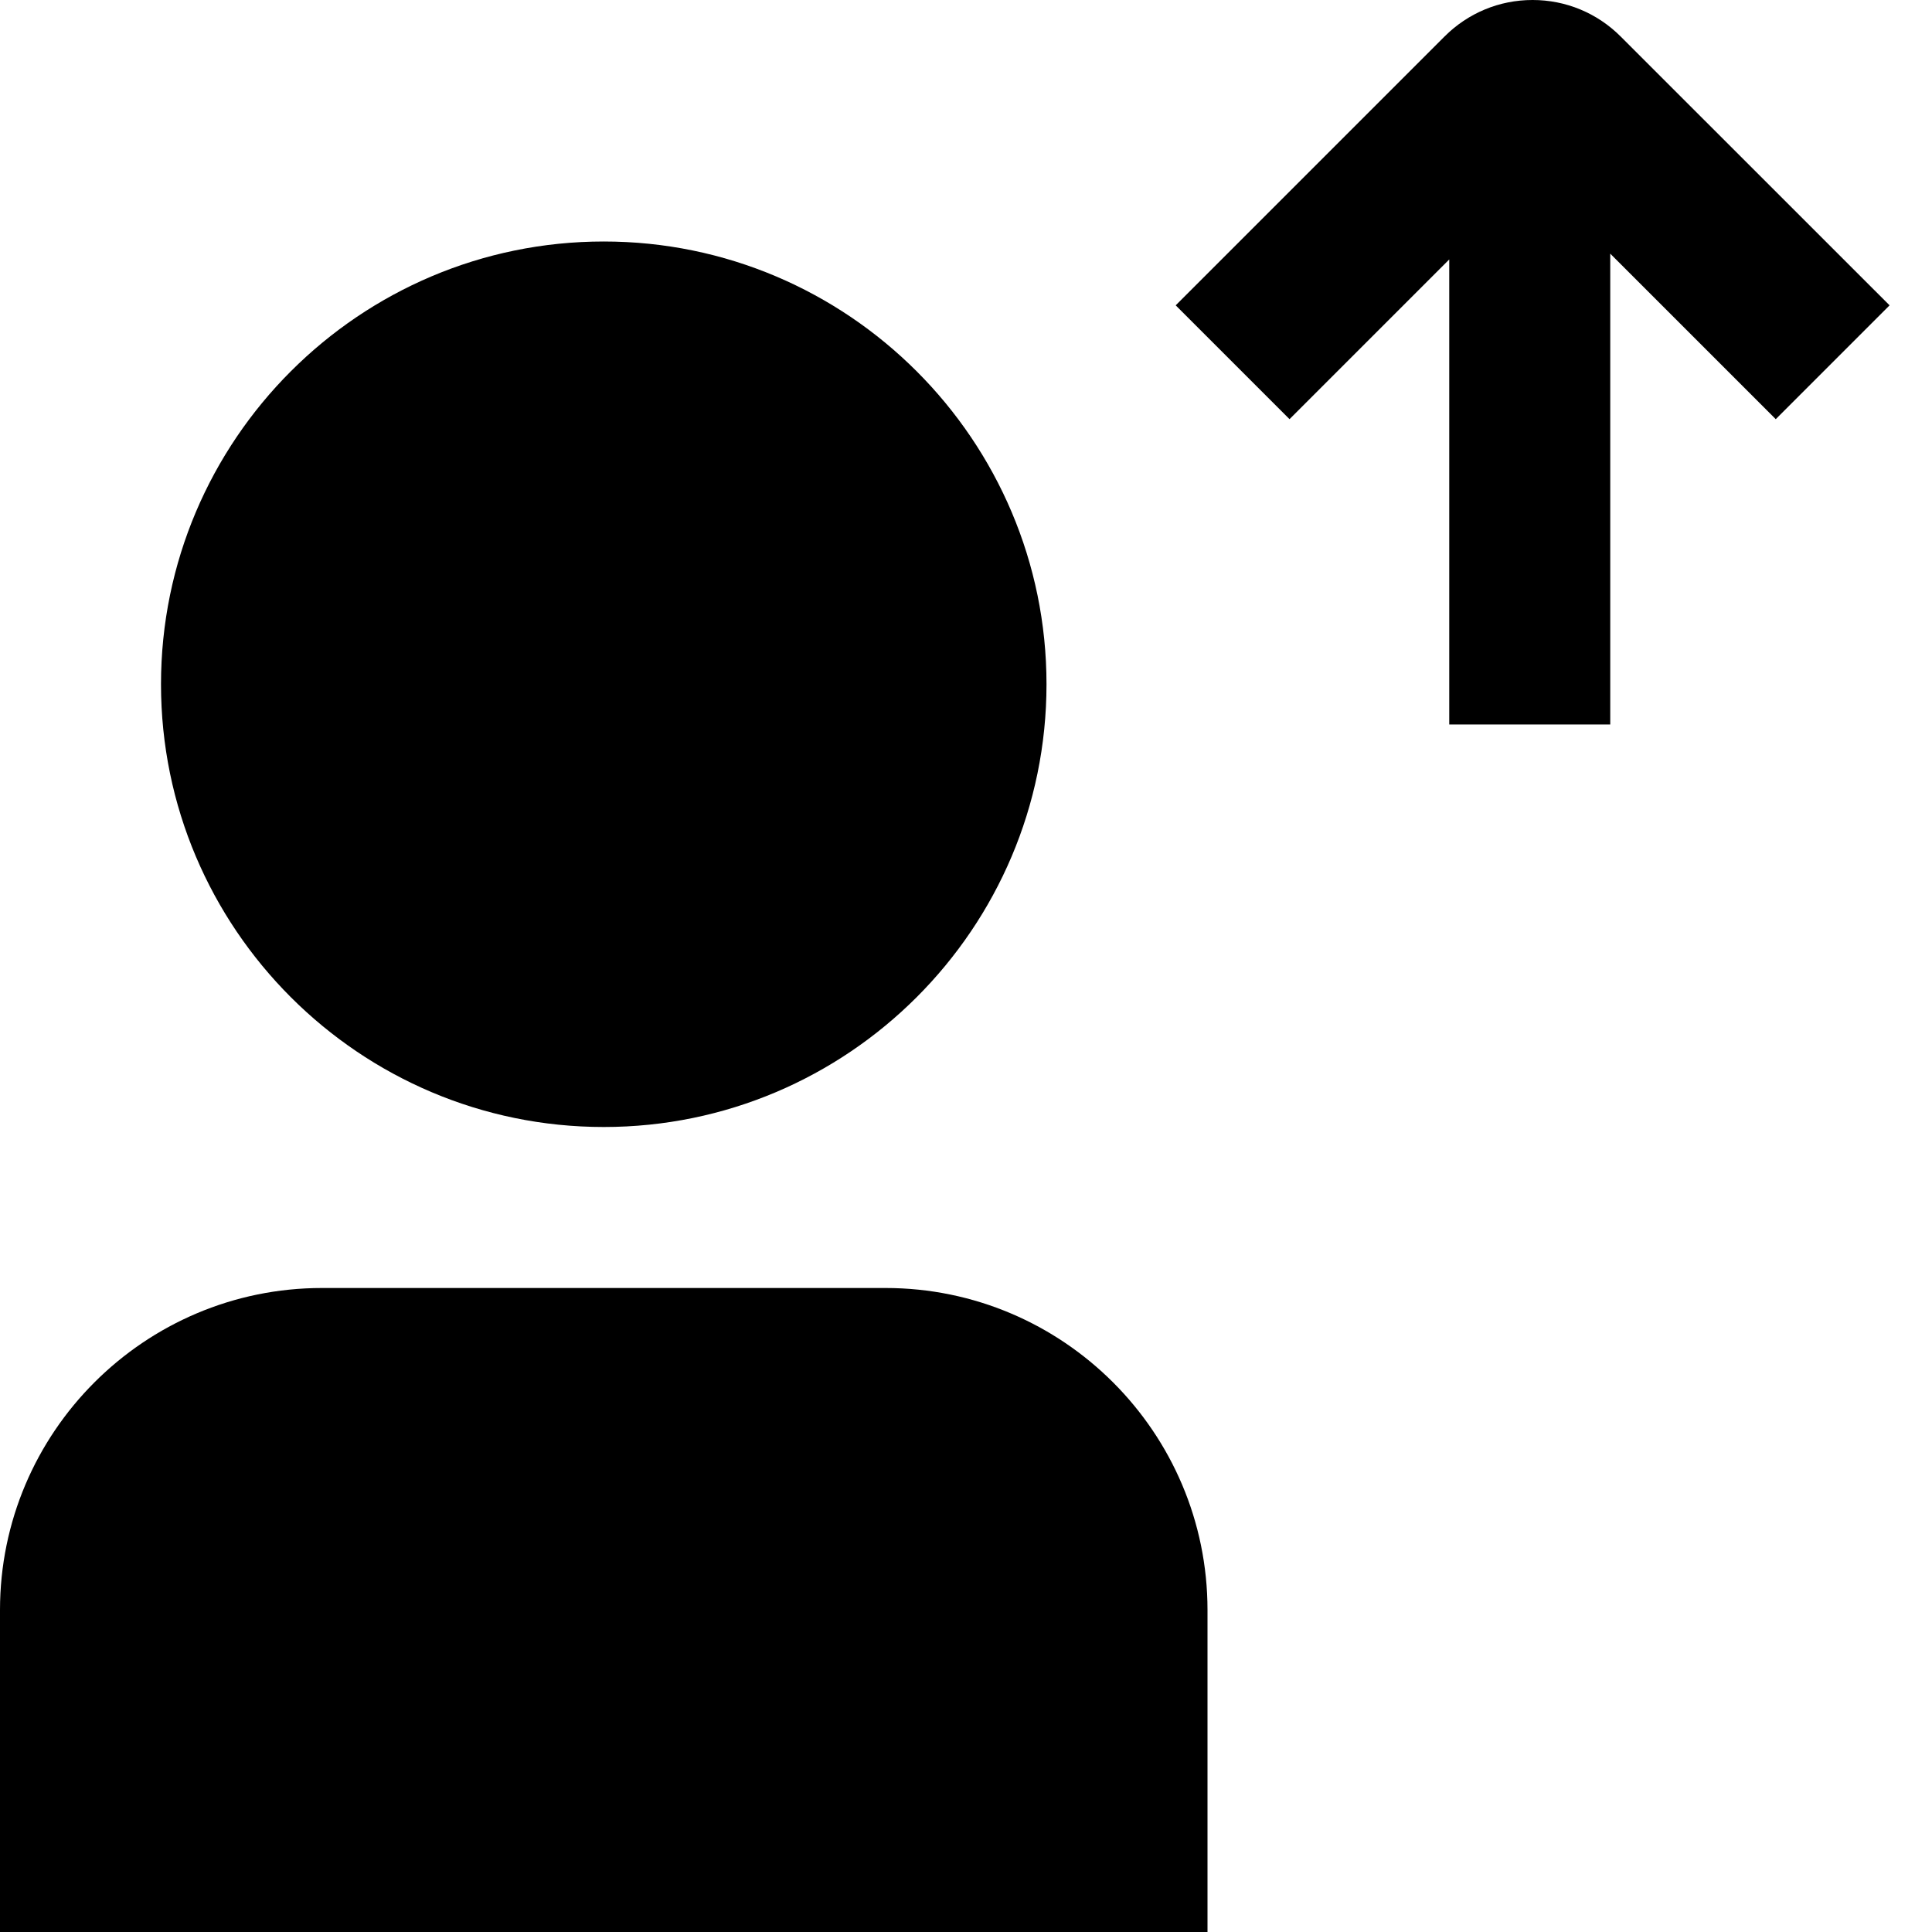 <svg id="Layer_1" viewBox="0 0 24 24" xmlns="http://www.w3.org/2000/svg" data-name="Layer 1"><path d="m15 20v4h-15v-4c0-2.206 1.794-4 4-4h7c2.206 0 4 1.794 4 4zm-7.5-6c3.033 0 5.5-2.467 5.5-5.5s-2.467-5.5-5.5-5.5-5.5 2.467-5.5 5.5 2.467 5.5 5.5 5.5zm15.973-10.207-3.34-3.339c-.292-.292-.681-.454-1.095-.454-.414 0-.802.162-1.094.454l-3.339 3.339 1.414 1.414 1.984-1.984v5.777h2v-5.849l2.056 2.056z"/></svg>